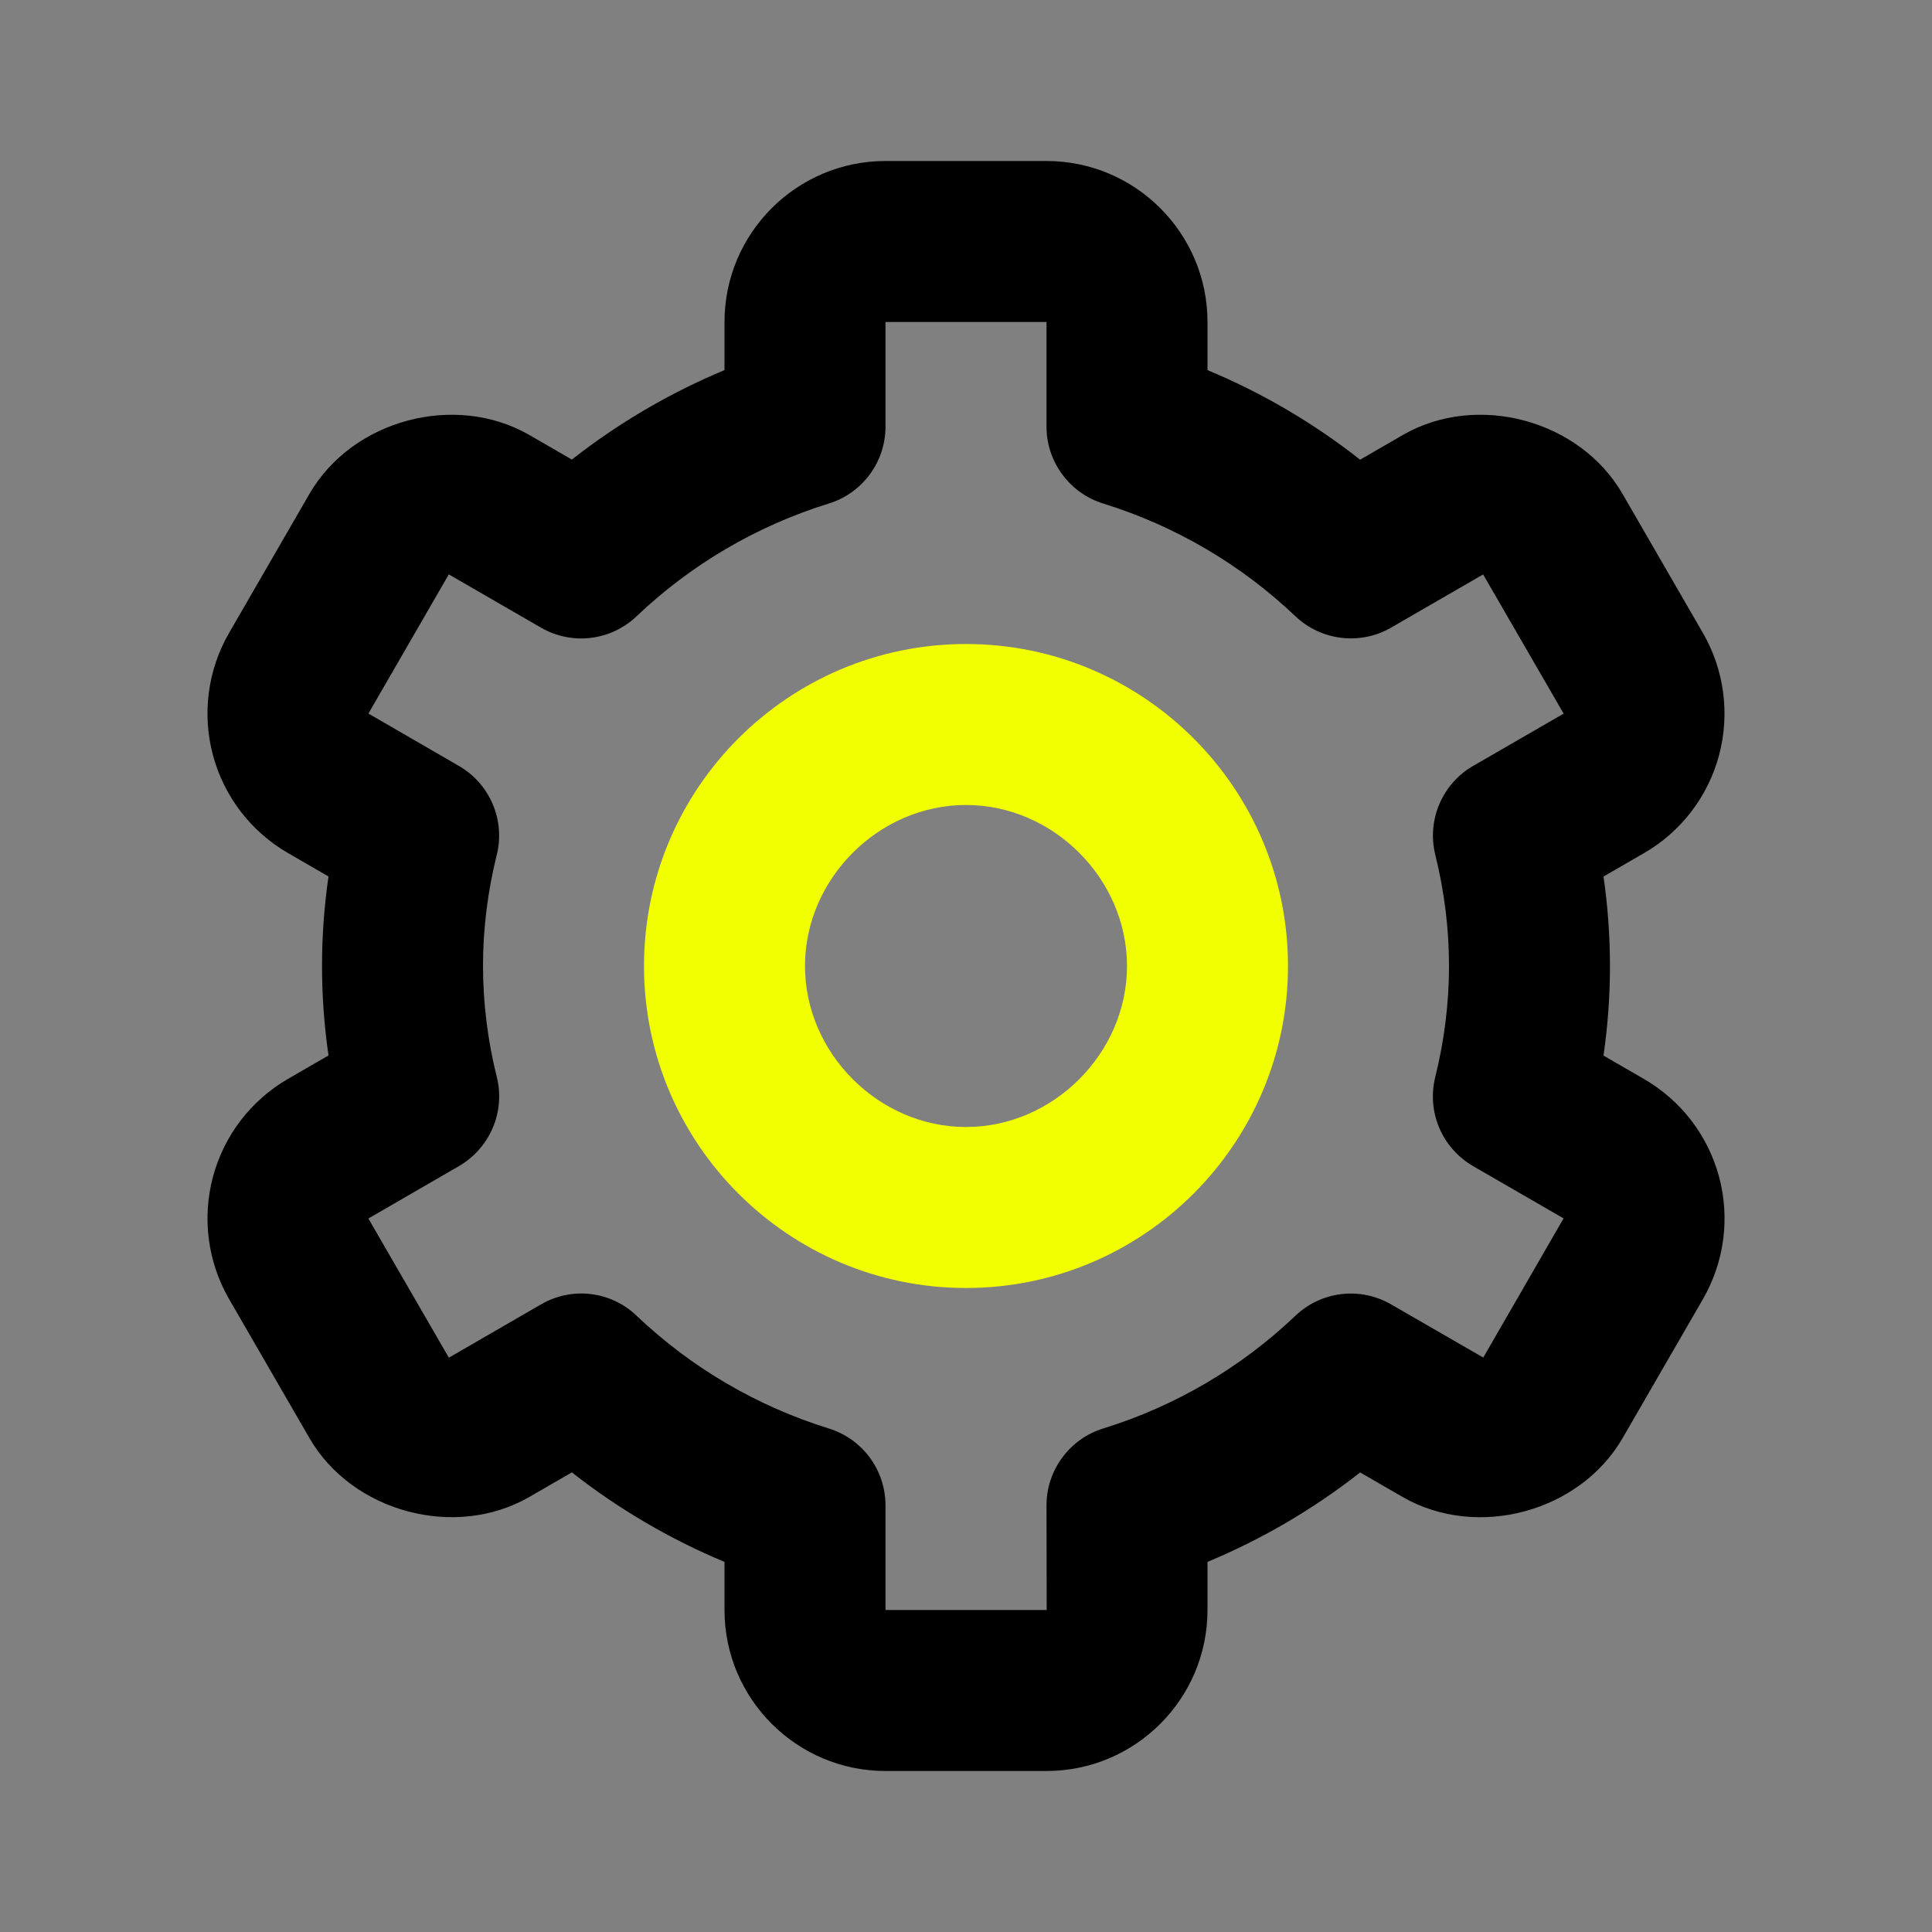 <svg height='1em' width='1em' viewBox="0 0 30 30" fill="none" xmlns="http://www.w3.org/2000/svg">
<rect x="0" y="0" width="30" height="30" fill="#808080" stroke="none"/>
<path d="M15 20C17.758 20 20 17.758 20 15C20 12.242 17.758 10 15 10C12.242 10 10 12.242 10 15C10 17.758 12.242 20 15 20ZM15 12.5C16.355 12.5 17.5 13.645 17.5 15C17.5 16.355 16.355 17.5 15 17.5C13.645 17.5 12.5 16.355 12.5 15C12.5 13.645 13.645 12.5 15 12.5Z" fill="#F1FF00"/>
<path d="M3.556 20.17L4.806 22.332C5.47 23.479 7.068 23.909 8.219 23.245L8.88 22.863C9.603 23.431 10.401 23.899 11.25 24.253V25C11.25 26.379 12.371 27.5 13.75 27.5H16.25C17.629 27.5 18.75 26.379 18.75 25V24.253C19.599 23.899 20.397 23.432 21.12 22.864L21.782 23.246C22.935 23.909 24.529 23.481 25.195 22.332L26.444 20.171C26.775 19.597 26.865 18.915 26.694 18.275C26.522 17.634 26.104 17.088 25.53 16.756L24.899 16.391C25.033 15.469 25.033 14.533 24.899 13.611L25.53 13.246C26.104 12.914 26.522 12.368 26.693 11.728C26.864 11.088 26.775 10.405 26.444 9.831L25.195 7.67C24.532 6.52 22.935 6.089 21.782 6.755L21.12 7.138C20.397 6.569 19.6 6.101 18.75 5.747V5C18.75 3.621 17.629 2.5 16.25 2.5H13.75C12.371 2.5 11.25 3.621 11.25 5V5.747C10.401 6.101 9.604 6.568 8.88 7.136L8.219 6.754C7.064 6.09 5.469 6.52 4.805 7.669L3.556 9.83C3.225 10.404 3.135 11.086 3.307 11.727C3.478 12.367 3.897 12.913 4.47 13.245L5.101 13.61C4.967 14.531 4.967 15.467 5.101 16.389L4.47 16.754C3.897 17.086 3.478 17.633 3.307 18.273C3.136 18.913 3.225 19.596 3.556 20.17ZM7.714 16.723C7.573 16.159 7.501 15.581 7.5 15C7.5 14.422 7.573 13.842 7.713 13.277C7.779 13.014 7.757 12.736 7.651 12.487C7.545 12.237 7.36 12.028 7.125 11.893L5.721 11.08L6.969 8.919L8.4 9.746C8.634 9.881 8.905 9.937 9.172 9.905C9.44 9.873 9.69 9.755 9.885 9.569C10.731 8.764 11.751 8.166 12.865 7.82C13.121 7.742 13.345 7.584 13.505 7.368C13.664 7.153 13.75 6.893 13.75 6.625V5H16.25V6.625C16.25 6.893 16.336 7.153 16.496 7.368C16.655 7.584 16.879 7.742 17.135 7.82C18.25 8.167 19.269 8.765 20.115 9.569C20.31 9.755 20.561 9.872 20.828 9.904C21.096 9.936 21.367 9.881 21.6 9.746L23.03 8.92L24.28 11.081L22.875 11.893C22.64 12.028 22.456 12.237 22.35 12.487C22.244 12.737 22.222 13.014 22.288 13.277C22.428 13.842 22.5 14.422 22.5 15C22.5 15.576 22.428 16.156 22.287 16.723C22.221 16.986 22.243 17.264 22.349 17.514C22.455 17.763 22.64 17.972 22.875 18.108L24.279 18.919L23.032 21.08L21.6 20.254C21.367 20.119 21.096 20.063 20.828 20.095C20.56 20.127 20.31 20.245 20.115 20.431C19.27 21.236 18.25 21.834 17.135 22.18C16.879 22.258 16.655 22.416 16.496 22.632C16.336 22.847 16.25 23.107 16.25 23.375L16.253 25H13.75V23.375C13.75 23.107 13.664 22.847 13.505 22.632C13.345 22.416 13.121 22.258 12.865 22.18C11.751 21.834 10.731 21.235 9.885 20.431C9.691 20.244 9.44 20.126 9.172 20.094C8.904 20.062 8.633 20.119 8.4 20.255L6.97 21.082L5.72 18.921L7.125 18.108C7.36 17.972 7.545 17.763 7.651 17.514C7.758 17.264 7.78 16.986 7.714 16.723Z" fill="currentColor"/>
</svg>
